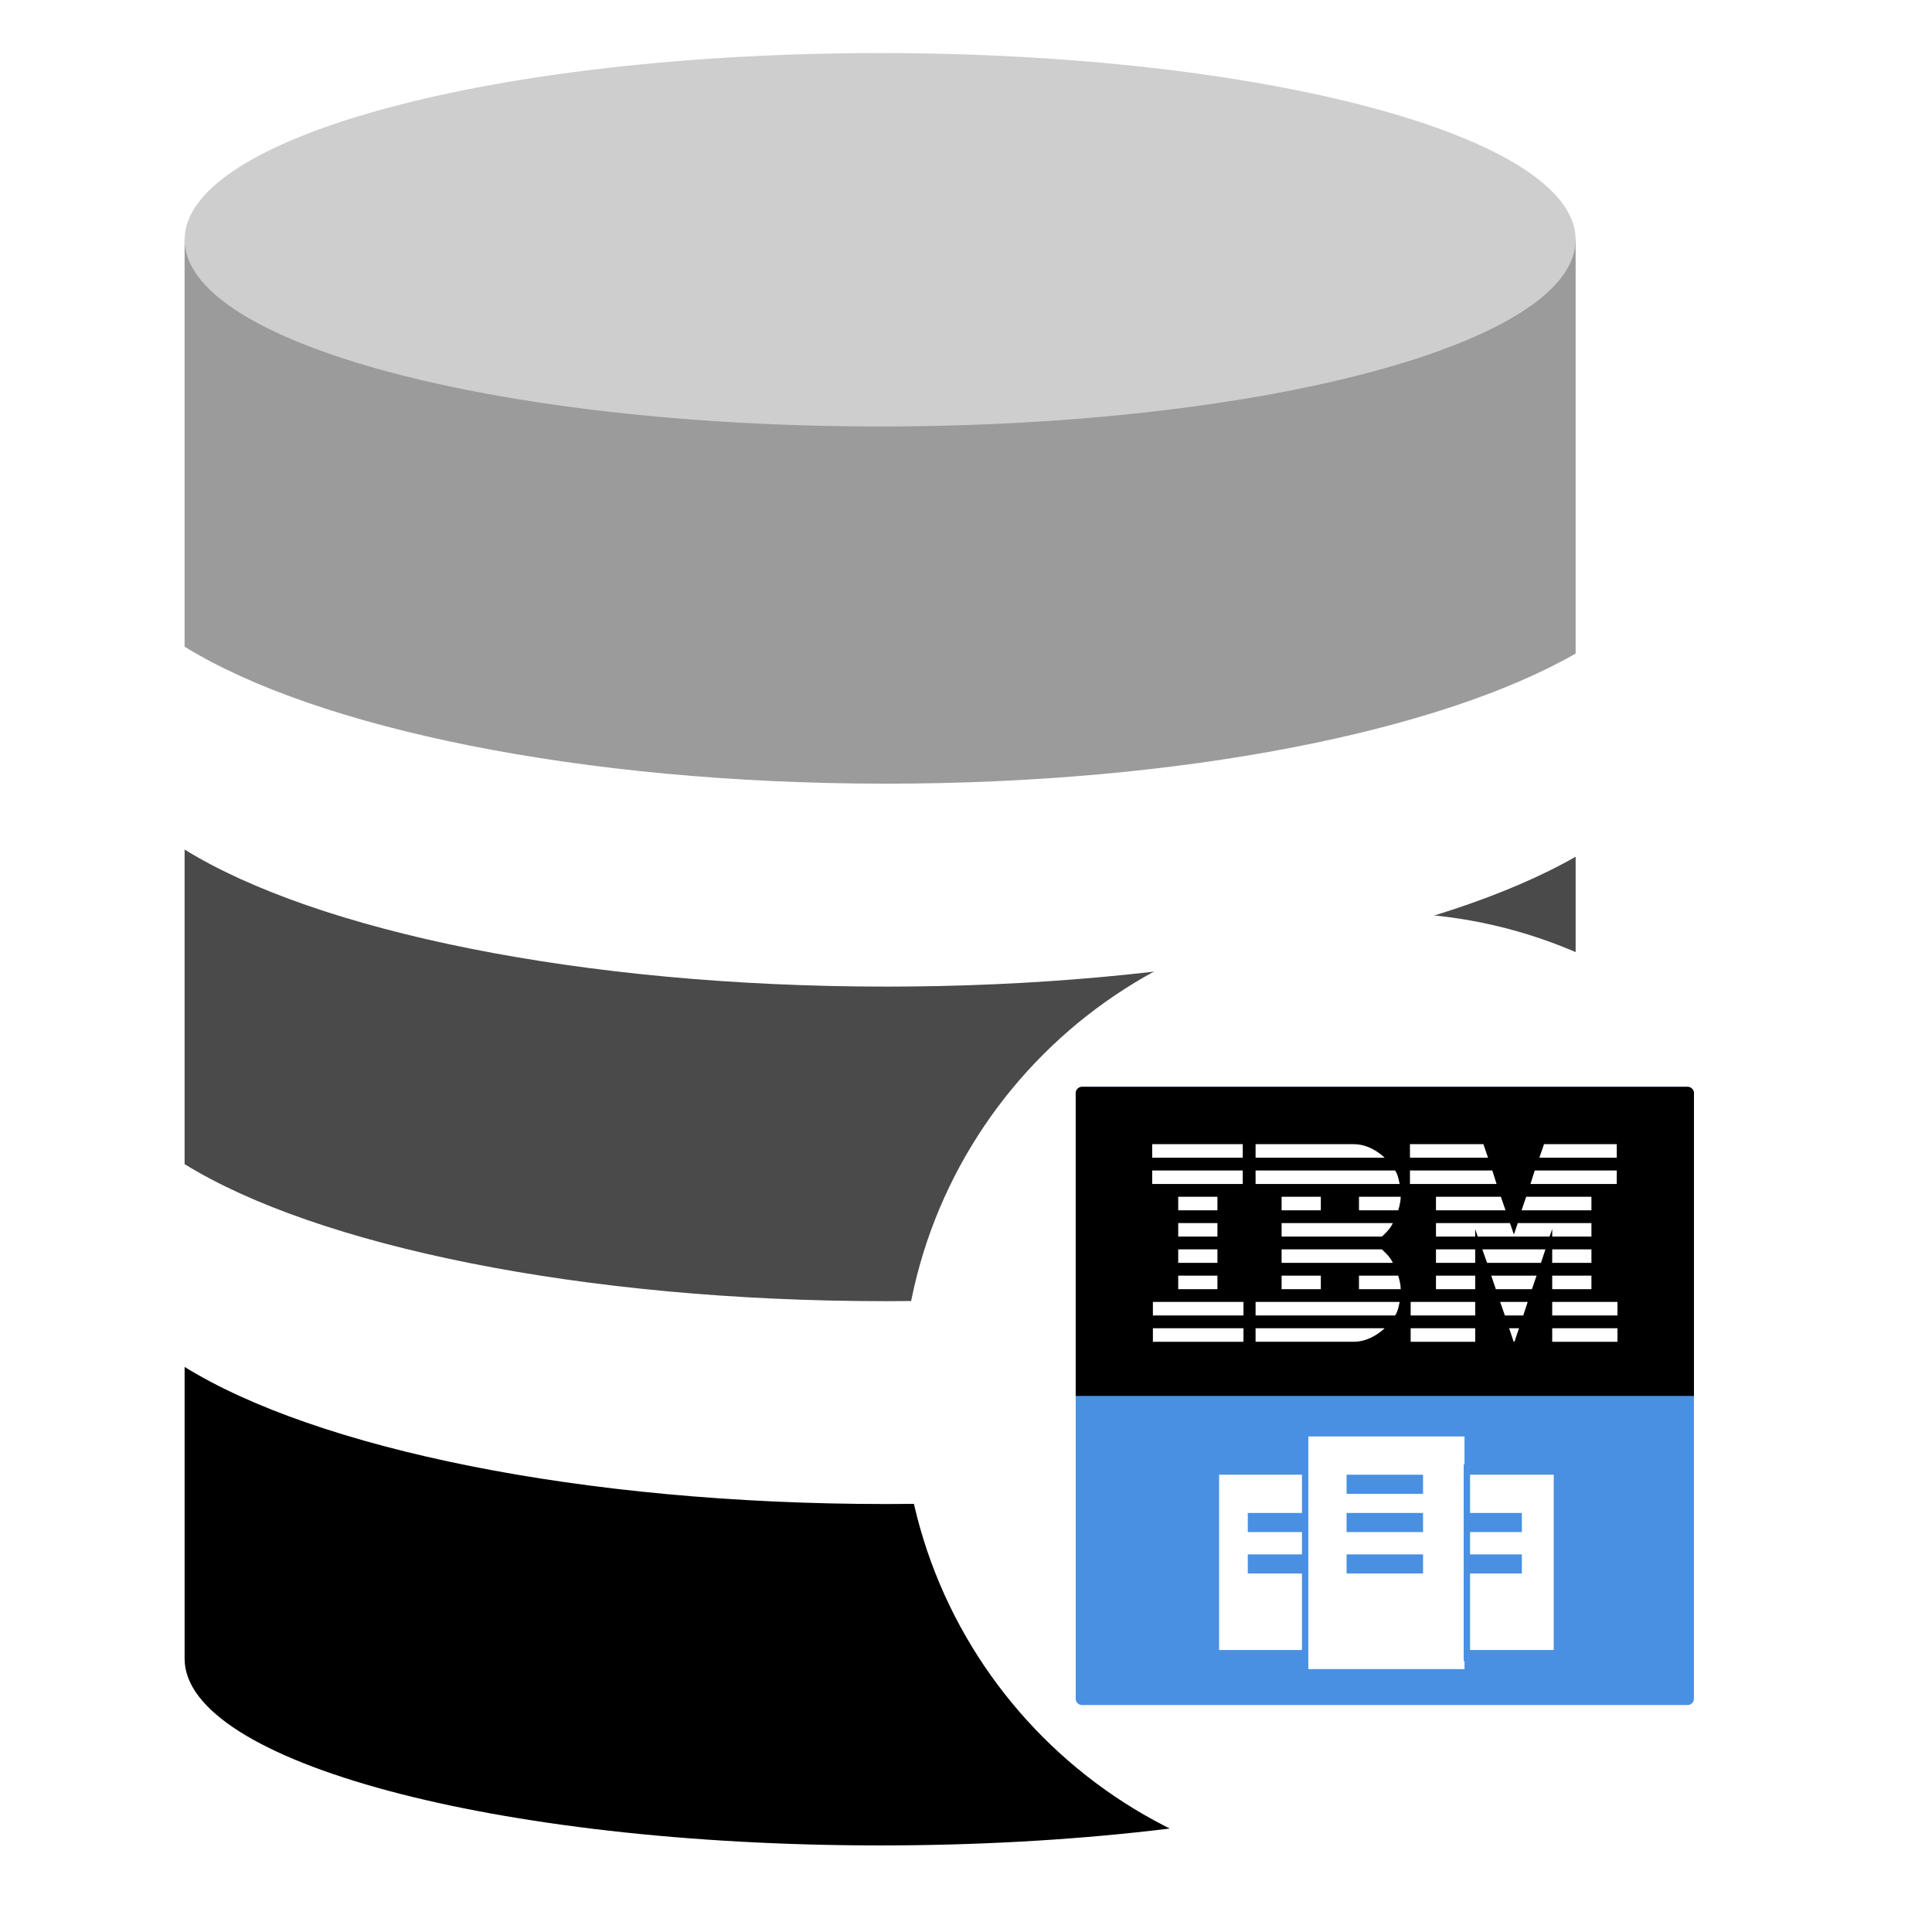 <?xml version="1.0" encoding="UTF-8" standalone="no"?>
<!DOCTYPE svg PUBLIC "-//W3C//DTD SVG 1.1//EN" "http://www.w3.org/Graphics/SVG/1.1/DTD/svg11.dtd">
<!-- Created with Vectornator (http://vectornator.io/) -->
<svg height="100%" stroke-miterlimit="10" style="fill-rule:nonzero;clip-rule:evenodd;stroke-linecap:round;stroke-linejoin:round;" version="1.1" viewBox="0 0 200 200" width="100%" xml:space="preserve" xmlns="http://www.w3.org/2000/svg" xmlns:xlink="http://www.w3.org/1999/xlink">
<defs>
<filter color-interpolation-filters="sRGB" filterUnits="userSpaceOnUse" height="110" id="Filter" width="110" x="88.356" y="89.507">
<feDropShadow dx="0" dy="0" flood-color="#000000" flood-opacity="0.5" in="SourceGraphic" result="Shadow" stdDeviation="2"/>
</filter>
</defs>
<g id="com.castsoftware.sqlanalyzer">
<g opacity="1">
<g opacity="1">
<path d="M163.11 121.218L163.11 88.687C149.103 96.705 122.404 102.133 91.725 102.133C60.111 102.133 32.731 96.367 19.11 87.944L19.11 120.509C32.731 128.932 60.111 134.697 91.725 134.697C122.43 134.69 149.122 129.25 163.11 121.218Z" fill="#4a4a4a" fill-rule="evenodd" opacity="1" stroke="none"/>
<path d="M91.725 81.125C122.43 81.125 149.129 75.685 163.11 67.653L163.11 24.817L19.11 24.817L19.11 66.944C32.731 75.36 60.111 81.125 91.725 81.125Z" fill="#9b9b9b" fill-rule="evenodd" opacity="1" stroke="none"/>
<path d="M91.725 155.697C60.111 155.697 32.731 149.932 19.11 141.503L19.11 171.715C19.123 182.39 51.353 191.038 91.11 191.038C130.867 191.038 163.097 182.39 163.11 171.715L163.11 142.245C149.103 150.27 122.404 155.697 91.725 155.697Z" fill="#000000" fill-rule="evenodd" opacity="1" stroke="none"/>
</g>
<path d="M91.11 5.493C130.873 5.493 163.11 14.148 163.11 24.817C163.11 35.493 130.873 44.148 91.11 44.148C51.346 44.148 19.11 35.493 19.11 24.817C19.11 14.141 51.346 5.493 91.11 5.493Z" fill="#cfcecf" fill-rule="evenodd" opacity="1" stroke="none"/>
</g>
<path d="M143.356 194.507C170.97 194.507 193.356 172.121 193.356 144.507C193.356 116.893 170.97 94.507 143.356 94.507C115.742 94.507 93.356 116.893 93.356 144.507C93.356 172.121 115.742 194.507 143.356 194.507Z" fill="#ffffff" fill-rule="evenodd" filter="url(#Filter)" stroke="none"/>
<g opacity="1">
<g opacity="1">
<path d="M112.016 112.507L174.696 112.507C175.061 112.507 175.356 112.802 175.356 113.167L175.356 175.847C175.356 176.211 175.061 176.507 174.696 176.507L112.016 176.507C111.651 176.507 111.356 176.211 111.356 175.847L111.356 113.167C111.356 112.802 111.651 112.507 112.016 112.507Z" fill="#4a90e2" fill-rule="evenodd" opacity="1" stroke="none"/>
<path d="M112.016 112.507C111.651 112.507 111.356 112.802 111.356 113.167L111.356 144.507L175.356 144.507L175.356 113.167C175.356 112.802 175.061 112.507 174.696 112.507L112.016 112.507Z" fill="#000000" fill-rule="evenodd" opacity="1" stroke="none"/>
<path d="M119.274 118.445L119.274 119.844L128.649 119.844L128.649 118.445L119.274 118.445ZM129.977 118.445L129.977 119.844L143.337 119.844C143.337 119.844 141.973 118.445 140.165 118.445L129.977 118.445ZM145.958 118.445L145.958 119.844L154.041 119.844L153.561 118.445L145.958 118.445ZM159.836 118.445L159.356 119.844L167.365 119.844L167.365 118.445L159.836 118.445ZM119.274 121.166L119.274 122.566L128.649 122.566L128.649 121.166L119.274 121.166ZM129.977 121.168L129.977 122.566L144.888 122.566C144.888 122.566 144.713 121.489 144.41 121.168L129.977 121.168ZM145.958 121.168L145.958 122.566L154.927 122.566L154.483 121.168L145.958 121.168ZM158.876 121.168L158.432 122.566L167.365 122.566L167.365 121.168L158.876 121.168ZM121.968 123.888L121.968 125.289L126.028 125.289L126.028 123.888L121.968 123.888ZM132.671 123.888L132.671 125.289L136.732 125.289L136.732 123.888L132.671 123.888ZM140.681 123.888L140.681 125.289L144.741 125.289C144.741 125.289 144.999 124.549 144.999 123.888L140.681 123.888ZM148.652 123.888L148.652 125.289L155.851 125.289L155.371 123.888L148.652 123.888ZM157.992 123.888L157.51 125.289L164.744 125.289L164.744 123.888L157.992 123.888ZM121.968 126.611L121.968 128.011L126.028 128.011L126.028 126.611L121.968 126.611ZM132.671 126.611L132.671 128.011L143.042 128.011C143.042 128.011 143.909 127.293 144.186 126.611L132.671 126.611ZM148.652 126.611L148.652 128.011L152.712 128.011L152.712 127.232L152.97 128.011L160.408 128.011L160.684 127.232L160.684 128.011L164.744 128.011L164.744 126.611L157.123 126.611L156.718 127.797L156.312 126.611L148.652 126.611ZM121.968 129.333L121.968 130.732L126.028 130.732L126.028 129.333L121.968 129.333ZM132.671 129.333L132.671 130.732L144.186 130.732C143.909 130.053 143.042 129.333 143.042 129.333L132.671 129.333ZM148.652 129.333L148.652 130.732L152.712 130.732L152.712 129.333L148.652 129.333ZM153.45 129.333L153.941 130.732L159.518 130.732L159.984 129.333L153.45 129.333ZM160.684 129.333L160.684 130.732L164.744 130.732L164.744 129.333L160.684 129.333ZM121.968 132.054L121.968 133.454L126.028 133.454L126.028 132.054L121.968 132.054ZM132.671 132.054L132.671 133.454L136.732 133.454L136.732 132.054L132.671 132.054ZM140.681 132.054L140.681 133.454L144.999 133.454C144.999 132.793 144.741 132.054 144.741 132.054L140.681 132.054ZM148.652 132.054L148.652 133.454L152.712 133.454L152.712 132.054L148.652 132.054ZM154.372 132.054L154.848 133.454L158.586 133.454L159.066 132.054L154.372 132.054ZM160.684 132.054L160.684 133.454L164.744 133.454L164.744 132.054L160.684 132.054ZM119.347 134.776L119.347 136.177L128.722 136.177L128.722 134.776L119.347 134.776ZM129.977 134.776L129.977 136.177L144.41 136.177C144.713 135.856 144.888 134.776 144.888 134.776L129.977 134.776ZM146.031 134.776L146.031 136.177L152.712 136.177L152.712 134.776L146.031 134.776ZM155.296 134.776L155.785 136.177L157.687 136.177L158.146 134.776L155.296 134.776ZM160.684 134.776L160.684 136.177L167.439 136.177L167.439 134.776L160.684 134.776ZM119.347 137.499L119.347 138.899L128.722 138.899L128.722 137.499L119.347 137.499ZM129.977 137.499L129.977 138.897L140.165 138.897C141.973 138.897 143.337 137.499 143.337 137.499L129.977 137.499ZM146.031 137.499L146.031 138.899L152.712 138.899L152.712 137.499L146.031 137.499ZM156.223 137.499L156.694 138.895L156.775 138.897L157.252 137.499L156.223 137.499ZM160.684 137.499L160.684 138.899L167.439 138.899L167.439 137.499L160.684 137.499Z" fill="#ffffff" fill-rule="nonzero" opacity="1" stroke="none"/>
</g>
<path d="M135.439 148.703L135.439 151.589L135.439 170.806L135.439 172.785L151.603 172.785L151.603 171.96L151.521 171.96L151.521 151.589L151.603 151.589L151.603 148.703L135.439 148.703ZM139.397 152.662L147.315 152.662L147.315 154.641L139.397 154.641L139.397 152.662ZM139.397 156.62L147.315 156.62L147.315 158.6L139.397 158.6L139.397 156.62ZM139.397 160.909L147.315 160.909L147.315 162.888L139.397 162.888L139.397 160.909ZM126.201 152.662L126.201 170.806L134.779 170.806L134.779 162.888L129.17 162.888L129.17 160.909L134.779 160.909L134.779 158.6L129.17 158.6L129.17 156.62L134.779 156.62L134.779 152.662L126.201 152.662ZM152.181 152.662L152.181 156.62L157.542 156.62L157.542 158.6L152.181 158.6L152.181 160.909L157.542 160.909L157.542 162.888L152.181 162.888L152.181 170.806L160.841 170.806L160.841 152.662L152.181 152.662Z" fill="#ffffff" fill-rule="nonzero" opacity="1" stroke="none"/>
</g>
</g>
</svg>
